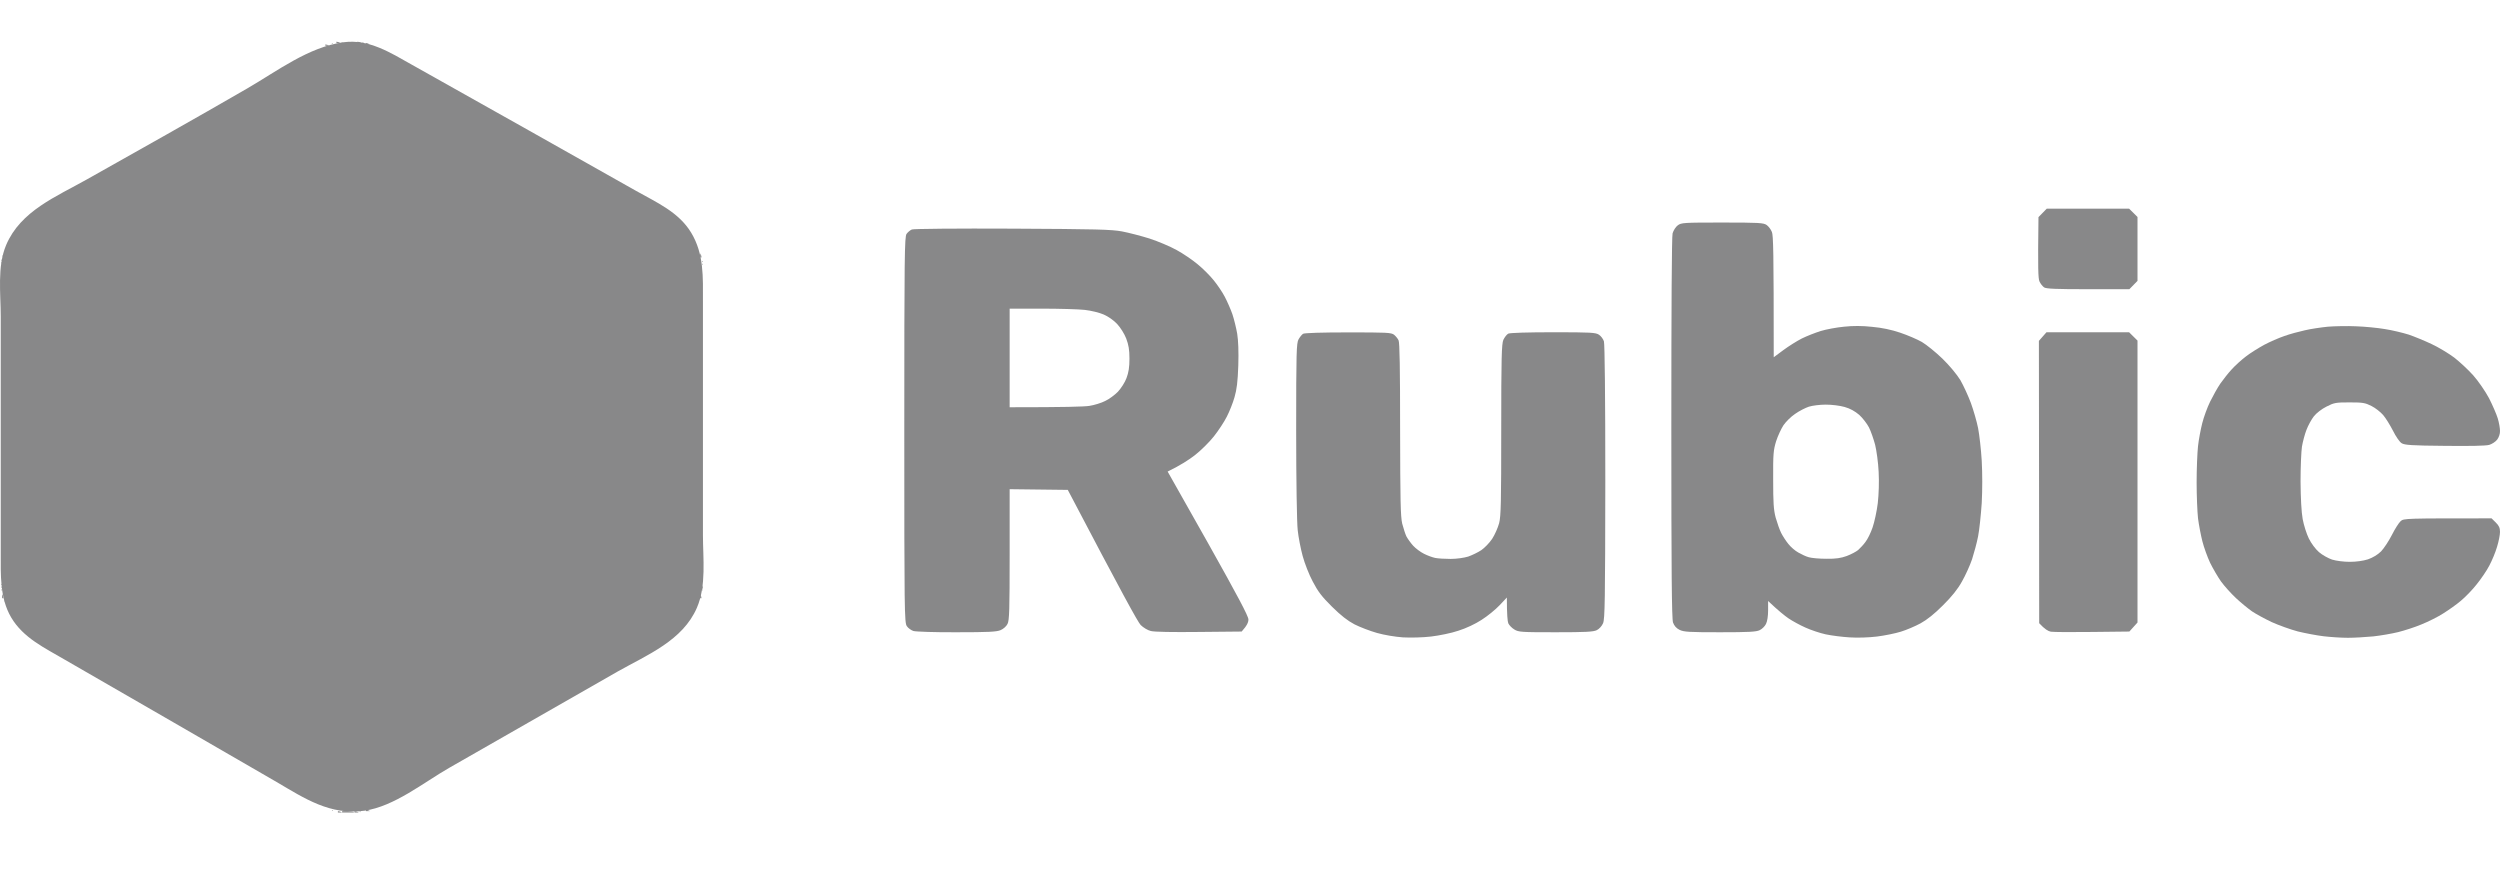 <svg width="120" height="42" viewBox="0 0 120 42" fill="none" xmlns="http://www.w3.org/2000/svg">
<path d="M110.629 15.855C110.905 15.788 111.404 15.715 111.741 15.681C112.078 15.655 112.685 15.642 113.09 15.662C113.494 15.675 114.121 15.735 114.472 15.795C114.822 15.848 115.341 15.975 115.618 16.061C115.894 16.155 116.393 16.361 116.73 16.521C117.067 16.681 117.553 16.975 117.809 17.168C118.065 17.368 118.476 17.748 118.719 18.021C118.962 18.295 119.299 18.788 119.474 19.115C119.643 19.448 119.831 19.881 119.892 20.081C119.953 20.281 120 20.555 120 20.681C120.007 20.815 119.946 20.995 119.865 21.101C119.791 21.201 119.616 21.315 119.481 21.355C119.319 21.401 118.544 21.415 117.337 21.401C115.759 21.388 115.415 21.361 115.281 21.275C115.186 21.221 114.997 20.948 114.863 20.675C114.721 20.401 114.512 20.061 114.391 19.921C114.269 19.781 114.02 19.581 113.831 19.488C113.528 19.335 113.42 19.315 112.779 19.315C112.125 19.315 112.038 19.328 111.674 19.515C111.445 19.628 111.188 19.828 111.067 19.981C110.952 20.128 110.791 20.421 110.71 20.635C110.629 20.841 110.534 21.201 110.494 21.435C110.46 21.661 110.426 22.421 110.426 23.114C110.433 23.914 110.467 24.574 110.528 24.914C110.582 25.208 110.716 25.628 110.824 25.848C110.939 26.081 111.141 26.354 111.31 26.501C111.471 26.641 111.761 26.801 111.943 26.861C112.139 26.921 112.496 26.968 112.786 26.968C113.103 26.968 113.433 26.921 113.663 26.848C113.892 26.768 114.128 26.628 114.29 26.468C114.424 26.328 114.66 25.974 114.809 25.681C114.957 25.388 115.146 25.088 115.233 25.014C115.375 24.881 115.469 24.881 119.595 24.881L119.798 25.081C119.953 25.234 120 25.341 120 25.534C120 25.668 119.939 25.988 119.858 26.248C119.784 26.508 119.616 26.908 119.488 27.148C119.366 27.388 119.09 27.788 118.881 28.048C118.679 28.308 118.335 28.661 118.126 28.834C117.917 29.014 117.526 29.288 117.27 29.448C117.013 29.614 116.541 29.848 116.225 29.974C115.908 30.108 115.409 30.267 115.112 30.341C114.815 30.414 114.276 30.508 113.919 30.547C113.555 30.581 113.009 30.614 112.705 30.614C112.395 30.614 111.876 30.581 111.539 30.541C111.202 30.501 110.642 30.394 110.292 30.308C109.941 30.214 109.382 30.014 109.044 29.861C108.707 29.701 108.289 29.474 108.101 29.348C107.919 29.221 107.568 28.934 107.332 28.714C107.096 28.494 106.772 28.134 106.611 27.914C106.456 27.694 106.22 27.288 106.085 27.014C105.957 26.741 105.788 26.274 105.714 25.981C105.64 25.688 105.545 25.194 105.505 24.881C105.471 24.568 105.438 23.788 105.438 23.148C105.438 22.508 105.471 21.728 105.505 21.415C105.539 21.101 105.633 20.608 105.707 20.315C105.781 20.021 105.95 19.555 106.085 19.281C106.22 19.008 106.435 18.621 106.57 18.421C106.712 18.221 106.954 17.908 107.123 17.728C107.292 17.541 107.595 17.268 107.797 17.115C107.999 16.955 108.397 16.708 108.674 16.555C108.95 16.408 109.395 16.215 109.651 16.128C109.907 16.035 110.352 15.915 110.629 15.855Z" fill="#888889"/>
<path fill-rule="evenodd" clip-rule="evenodd" d="M98.245 10.015H102.196L102.6 10.415V13.482L102.209 13.882H100.227C98.676 13.882 98.225 13.862 98.117 13.795C98.043 13.742 97.941 13.615 97.894 13.508C97.834 13.368 97.813 12.942 97.847 10.422L98.245 10.015ZM82.671 10.682C84.437 10.682 84.653 10.695 84.802 10.802C84.889 10.862 85.004 11.015 85.051 11.135C85.118 11.302 85.139 12.015 85.139 17.148L85.597 16.808C85.847 16.622 86.251 16.368 86.487 16.248C86.73 16.128 87.141 15.968 87.397 15.888C87.66 15.808 88.159 15.715 88.51 15.682C88.941 15.635 89.386 15.635 89.858 15.688C90.323 15.728 90.795 15.828 91.206 15.968C91.564 16.088 92.029 16.288 92.251 16.415C92.474 16.548 92.919 16.908 93.236 17.215C93.573 17.542 93.937 17.982 94.099 18.248C94.247 18.508 94.476 19.002 94.604 19.348C94.732 19.701 94.887 20.241 94.948 20.548C95.009 20.861 95.09 21.568 95.123 22.115C95.157 22.735 95.157 23.508 95.123 24.148C95.083 24.721 95.009 25.441 94.948 25.748C94.887 26.061 94.752 26.555 94.658 26.848C94.557 27.141 94.341 27.621 94.173 27.914C93.971 28.281 93.681 28.641 93.263 29.054C92.858 29.461 92.501 29.748 92.184 29.921C91.928 30.061 91.503 30.241 91.24 30.321C90.984 30.401 90.465 30.508 90.094 30.554C89.71 30.601 89.15 30.621 88.779 30.594C88.429 30.574 87.916 30.508 87.633 30.448C87.357 30.388 86.918 30.241 86.656 30.121C86.399 30.008 86.035 29.808 85.847 29.681C85.665 29.554 85.368 29.321 84.869 28.848V29.301C84.869 29.574 84.829 29.828 84.768 29.948C84.714 30.061 84.579 30.194 84.464 30.248C84.303 30.328 83.939 30.348 82.563 30.348C81.073 30.348 80.831 30.334 80.621 30.234C80.46 30.154 80.365 30.041 80.305 29.881C80.244 29.708 80.224 27.415 80.224 20.548C80.224 14.722 80.244 11.362 80.284 11.202C80.325 11.062 80.433 10.889 80.534 10.815C80.702 10.689 80.817 10.682 82.671 10.682ZM86.163 19.868C85.961 20.002 85.712 20.255 85.604 20.415C85.496 20.581 85.334 20.928 85.253 21.181C85.125 21.601 85.105 21.788 85.112 23.015C85.112 24.128 85.132 24.468 85.233 24.848C85.307 25.108 85.422 25.435 85.496 25.581C85.57 25.728 85.725 25.968 85.84 26.108C85.954 26.255 86.17 26.441 86.318 26.521C86.467 26.608 86.696 26.715 86.824 26.748C86.959 26.788 87.336 26.821 87.667 26.821C88.125 26.828 88.368 26.788 88.644 26.688C88.853 26.608 89.096 26.481 89.191 26.401C89.285 26.314 89.447 26.148 89.541 26.015C89.642 25.888 89.797 25.575 89.885 25.315C89.972 25.061 90.087 24.535 90.134 24.148C90.181 23.721 90.202 23.135 90.175 22.648C90.155 22.208 90.074 21.628 90.006 21.348C89.932 21.075 89.804 20.701 89.71 20.515C89.615 20.335 89.406 20.061 89.244 19.915C89.042 19.741 88.806 19.608 88.543 19.535C88.307 19.468 87.93 19.422 87.633 19.422C87.357 19.422 86.993 19.468 86.824 19.521C86.662 19.575 86.359 19.728 86.163 19.868ZM48.597 10.975C52.616 10.995 53.364 11.015 53.856 11.108C54.173 11.168 54.766 11.322 55.171 11.448C55.582 11.582 56.169 11.829 56.479 12.002C56.796 12.175 57.247 12.482 57.49 12.688C57.739 12.889 58.083 13.235 58.259 13.455C58.434 13.668 58.677 14.028 58.791 14.248C58.906 14.468 59.074 14.848 59.155 15.082C59.236 15.322 59.337 15.742 59.385 16.015C59.438 16.342 59.459 16.882 59.438 17.548C59.411 18.328 59.364 18.701 59.256 19.068C59.182 19.335 59.014 19.755 58.886 20.002C58.764 20.248 58.481 20.675 58.265 20.948C58.05 21.221 57.638 21.628 57.355 21.848C57.072 22.068 56.661 22.335 56.047 22.635L57.989 26.075C59.391 28.574 59.924 29.574 59.924 29.734C59.924 29.868 59.863 30.021 59.6 30.314L57.557 30.334C56.29 30.348 55.407 30.334 55.238 30.288C55.09 30.254 54.874 30.121 54.753 30.001C54.625 29.874 53.876 28.514 51.254 23.515L48.463 23.481V26.614C48.463 29.268 48.449 29.781 48.361 29.948C48.308 30.061 48.159 30.194 48.024 30.248C47.836 30.328 47.431 30.348 45.921 30.348C44.889 30.354 43.959 30.321 43.844 30.288C43.737 30.254 43.588 30.148 43.528 30.054C43.413 29.894 43.406 29.334 43.406 20.635C43.406 12.242 43.42 11.368 43.514 11.229C43.575 11.142 43.689 11.049 43.77 11.015C43.851 10.982 45.921 10.962 48.597 10.975ZM48.463 19.548C51.105 19.548 52.056 19.521 52.292 19.482C52.521 19.448 52.865 19.341 53.047 19.248C53.236 19.162 53.512 18.955 53.661 18.802C53.809 18.642 53.998 18.355 54.072 18.148C54.173 17.882 54.214 17.628 54.214 17.215C54.214 16.788 54.173 16.555 54.058 16.248C53.971 16.022 53.782 15.722 53.62 15.548C53.458 15.375 53.182 15.182 52.973 15.095C52.778 15.008 52.366 14.908 52.07 14.875C51.773 14.842 50.843 14.815 50 14.815H48.463V19.548ZM64.711 15.955C66.558 15.955 66.78 15.962 66.915 16.068C66.989 16.128 67.091 16.248 67.131 16.335C67.185 16.442 67.205 17.702 67.205 20.601C67.212 24.008 67.225 24.788 67.306 25.135C67.367 25.361 67.455 25.641 67.508 25.748C67.569 25.861 67.711 26.061 67.832 26.195C67.954 26.328 68.189 26.501 68.351 26.581C68.52 26.668 68.763 26.755 68.891 26.781C69.025 26.808 69.356 26.828 69.632 26.828C69.922 26.828 70.286 26.774 70.475 26.715C70.664 26.648 70.94 26.515 71.102 26.408C71.257 26.301 71.493 26.061 71.621 25.868C71.749 25.674 71.897 25.335 71.958 25.115C72.046 24.775 72.059 24.101 72.059 20.635C72.059 17.148 72.079 16.515 72.16 16.315C72.221 16.188 72.322 16.055 72.396 16.015C72.477 15.975 73.34 15.948 74.554 15.948C76.374 15.948 76.597 15.962 76.752 16.068C76.846 16.128 76.954 16.275 76.988 16.382C77.028 16.508 77.055 19.068 77.055 23.135C77.048 28.808 77.035 29.714 76.947 29.914C76.893 30.048 76.758 30.194 76.644 30.248C76.482 30.328 76.111 30.348 74.675 30.348C73.023 30.348 72.889 30.341 72.686 30.214C72.565 30.141 72.437 30.008 72.396 29.914C72.363 29.828 72.329 29.508 72.329 28.681L71.978 29.054C71.783 29.261 71.399 29.574 71.115 29.754C70.819 29.948 70.367 30.161 70.003 30.274C69.673 30.388 69.079 30.508 68.688 30.554C68.291 30.601 67.704 30.614 67.34 30.594C66.969 30.568 66.443 30.481 66.093 30.381C65.762 30.288 65.277 30.101 65.014 29.968C64.684 29.794 64.367 29.548 63.935 29.121C63.45 28.641 63.261 28.394 63.012 27.914C62.836 27.588 62.621 27.035 62.526 26.681C62.432 26.334 62.324 25.781 62.29 25.448C62.25 25.108 62.216 23.068 62.216 20.668C62.216 16.908 62.23 16.462 62.331 16.288C62.391 16.182 62.486 16.062 62.547 16.022C62.614 15.982 63.43 15.955 64.711 15.955ZM98.231 15.948H102.196L102.6 16.348V29.881L102.209 30.314L100.436 30.334C99.458 30.348 98.562 30.341 98.44 30.321C98.319 30.301 98.144 30.201 97.881 29.914L97.867 16.362L98.231 15.948Z" fill="#888889"/>
<path d="M16.148 2V2.066H16.348C16.265 2.021 16.245 2.017 16.148 2Z" fill="#888889"/>
<path d="M16.398 2.022C16.368 2.051 16.439 2.048 16.443 2.044C16.473 2.014 16.402 2.018 16.398 2.022Z" fill="#888889"/>
<path d="M16.488 2.028C14.817 2.252 13.302 3.414 11.873 4.242C9.323 5.718 6.75 7.16 4.182 8.605C2.706 9.437 0.99 10.12 0.295 11.761C-0.143 12.795 0.036 14.097 0.036 15.191V21.852V26.535C0.036 27.578 -0.016 28.698 0.535 29.635C1.119 30.626 2.153 31.102 3.112 31.666L8.329 34.675L13.277 37.536C14.624 38.328 15.852 39.145 17.491 38.914C18.926 38.712 20.338 37.556 21.57 36.852L29.662 32.225C31.083 31.426 32.771 30.745 33.451 29.173C33.912 28.109 33.741 26.805 33.741 25.677V19.016V14.465C33.741 13.309 33.799 12.198 33.176 11.168C32.576 10.175 31.51 9.714 30.531 9.161L25.382 6.259L19.764 3.103C18.752 2.535 17.712 1.864 16.488 2.028Z" fill="#888889"/>
<path d="M17.156 2V2.066H17.356C17.273 2.021 17.253 2.017 17.156 2Z" fill="#888889"/>
<path d="M17.398 2.022C17.368 2.051 17.439 2.048 17.443 2.044C17.473 2.014 17.402 2.018 17.398 2.022Z" fill="#888889"/>
<path d="M15.929 2.088C15.9 2.117 15.97 2.114 15.974 2.11C16.004 2.081 15.933 2.084 15.929 2.088ZM17.557 2.066V2.132H17.757C17.674 2.087 17.654 2.083 17.557 2.066ZM15.617 2.132V2.198H15.818C15.734 2.153 15.714 2.149 15.617 2.132Z" fill="#888889"/>
<path d="M8.995 6.419C8.734 6.861 7.91 7.561 7.39 7.672C7.275 7.882 7.034 7.967 6.989 8.2C6.649 8.287 6.341 8.53 6.053 8.727L6.119 8.859C5.968 8.929 5.924 8.96 5.919 9.123C5.455 9.248 5.161 9.692 4.715 9.848C4.672 10.009 4.599 10.147 4.581 10.31C4.04 10.527 3.905 10.998 3.578 11.431C3.931 11.68 4.322 11.91 4.715 12.091C4.796 11.956 4.865 11.866 4.983 11.761C5.26 10.688 6.728 10.188 7.189 9.255C7.587 9.197 8.258 8.604 8.46 8.266L8.594 8.332C9.248 7.647 10.413 7.229 11.28 6.873C13.927 5.787 16.617 5.497 19.439 5.962C20.494 6.136 21.68 6.86 22.705 6.881C22.939 7.188 24.062 7.729 24.443 7.738C24.707 8.146 25.283 8.404 25.675 8.689C26.259 9.112 26.633 9.62 27.319 9.914L27.252 10.046C27.886 10.506 28.67 11.376 28.991 12.091C29.37 11.934 29.719 11.72 30.061 11.497V11.365L29.793 11.299C29.791 11.162 29.755 11.04 29.727 10.904C29.55 10.881 29.549 10.81 29.526 10.64C29.248 10.557 29.045 10.33 28.991 10.046C28.756 10.008 27.976 9.105 27.988 9.057H27.787L27.854 8.925C27.631 8.807 27.523 8.704 27.453 8.463C27.033 8.307 26.625 7.99 26.316 7.672L26.182 7.738L25.982 7.408C25.761 7.452 25.637 7.179 25.447 7.012C25.072 6.685 23.525 6.083 23.574 5.891C23.317 5.866 23.094 5.776 22.838 5.825C22.639 5.582 22.275 5.652 22.036 5.43C21.897 5.432 21.884 5.433 21.768 5.364C21.061 5.398 20.204 5.056 19.494 4.924C19.224 4.874 18.915 4.93 18.692 4.77C17.959 4.85 17.165 4.627 16.418 4.655C15.173 4.702 13.87 4.919 12.661 5.218C11.875 5.413 11.094 5.721 10.333 5.994C9.889 6.154 9.485 6.424 8.995 6.419Z" fill="#888889"/>
<path d="M8.594 8.332L8.46 8.266C8.175 8.582 7.607 9.143 7.189 9.255C6.621 10.017 5.135 10.761 4.982 11.761C4.83 11.854 4.783 11.927 4.715 12.091C4.91 12.218 5.102 12.33 5.317 12.421C8.511 8.698 13.197 6.062 18.292 6.627C18.743 6.677 19.125 6.895 19.561 6.987C20.945 7.277 22.188 7.683 23.507 8.217C25.003 8.822 26.136 10.273 27.273 11.309C27.556 11.567 28.111 12.502 28.523 12.384C29.591 12.076 27.752 10.287 27.252 10.046L27.319 9.915C26.37 9.323 25.226 8.541 24.443 7.738C24.006 7.695 23.04 7.173 22.704 6.881C21.905 6.805 21.101 6.264 20.297 6.107C17.203 5.501 14.211 5.61 11.28 6.842C10.511 7.165 9.05 7.61 8.594 8.332Z" fill="#888889"/>
<path d="M5.32 12.487L5.989 12.816C6.637 11.941 7.368 10.927 8.207 10.223C9.193 9.397 10.289 8.887 11.467 8.399C15.359 6.785 19.477 6.686 23.254 8.692C24.603 9.408 25.681 10.107 26.746 11.216C27.187 11.676 27.686 12.123 27.857 12.75C28.029 12.677 28.173 12.594 28.326 12.487C23.991 6.001 14.111 4.7 8.159 9.708C7.343 10.395 6.567 11 5.875 11.827C5.677 12.063 5.428 12.19 5.32 12.487Z" fill="#888889"/>
<path d="M5.988 12.685C6.029 12.794 6.058 12.848 6.122 12.948H6.189C6.468 12.626 6.652 12.211 6.943 11.907C7.749 11.064 8.791 10.396 9.794 9.823C12.244 8.425 14.92 7.397 17.825 7.683C19.59 7.858 21.115 8.392 22.707 9.113C22.919 9.209 23.162 9.161 23.37 9.266C24.06 9.614 24.737 10.274 25.31 10.77C26.069 11.428 27.084 12.002 27.522 12.948C28.362 12.48 26.766 11.137 26.378 10.761C24.716 9.148 22.421 8.014 20.166 7.468C16.147 6.494 11.424 7.636 8.206 10.174C7.338 10.86 6.816 11.968 5.988 12.685Z" fill="#888889"/>
<path d="M6.188 12.948C6.383 13.075 6.575 13.187 6.789 13.278C7.405 12.097 8.388 11.323 9.436 10.536C12.285 8.395 15.965 7.756 19.429 8.433C20.058 8.556 20.768 8.604 21.368 8.841C21.902 9.051 22.397 9.408 22.907 9.673C24.29 10.388 25.698 11.298 26.624 12.559C26.795 12.791 27.053 12.882 27.186 13.146C27.81 12.798 27.07 12.223 26.748 11.918C25.964 11.175 25.144 10.548 24.273 9.931C23.983 9.725 23.7 9.368 23.369 9.238C20.471 8.092 17.392 7.189 14.213 7.9C12.592 8.262 11.159 9.028 9.729 9.823C8.328 10.602 7.043 11.581 6.188 12.948Z" fill="#888889"/>
<path d="M6.789 13.344C7.302 13.512 7.422 13.135 7.749 12.817C8.361 12.223 8.978 11.645 9.624 11.091C9.861 10.886 10.299 10.664 10.4 10.376C11.362 10.24 12.202 9.354 13.142 9.117C15.307 8.57 17.783 8.347 19.964 8.957C21.234 9.312 22.409 10.004 23.508 10.704C24.505 11.339 25.296 12.104 26.128 12.942C26.358 13.175 26.785 13.562 27.075 13.177C27.212 12.995 26.395 12.126 26.21 11.946C25.109 10.875 23.71 9.913 22.302 9.279C18.282 7.468 12.985 7.74 9.436 10.498C8.492 11.232 7.076 12.098 6.789 13.344Z" fill="#888889"/>
<path d="M10.405 10.376C10.209 10.711 9.666 11.013 9.35 11.264C8.613 11.85 7.58 12.674 7.195 13.542C7.37 13.647 7.538 13.737 7.73 13.806C8.188 12.779 9.231 11.938 10.11 11.262C13.542 8.623 18.566 8.641 22.309 10.538C23.561 11.172 25.46 12.451 25.987 13.806C26.224 13.72 26.434 13.592 26.656 13.476C26.306 12.767 25.403 12.156 24.814 11.632C21.498 8.681 17.374 8.186 13.147 9.101C12.18 9.311 11.364 10.138 10.405 10.376Z" fill="#888889"/>
<path d="M7.727 13.872C8.279 14.03 8.761 13.169 9.131 12.819C10.228 11.78 11.563 10.914 12.954 10.305C13.244 10.178 13.581 10.225 13.879 10.133C18.084 8.84 23.084 10.317 25.649 14.004L25.984 13.872C25.903 13.372 25.554 13.095 25.229 12.734C24.402 11.818 23.395 11.081 22.305 10.503C18.69 8.584 13.409 8.625 10.106 11.224C9.276 11.877 7.968 12.786 7.727 13.872Z" fill="#888889"/>
<path d="M8.062 14.07L8.397 14.201C9.343 12.738 10.875 11.967 12.398 11.266C13.893 10.577 15.173 9.909 16.89 9.983C17.622 10.015 18.454 10.037 19.164 10.217C19.837 10.386 20.544 10.741 21.237 10.772V11.036C21.733 11.062 22.099 11.376 22.508 11.625C23.269 12.088 24.18 12.524 24.817 13.158C25.125 13.464 25.273 13.82 25.651 14.07C25.275 12.916 23.75 12.015 22.787 11.371C19.088 8.901 14.383 9.141 10.719 11.52C9.782 12.128 8.494 13.013 8.062 14.07Z" fill="#888889"/>
<path d="M8.928 14.531C9.069 14.184 9.376 13.973 9.634 13.709C10.233 13.094 10.99 12.222 11.871 12.025C12.246 11.413 13.307 11.259 13.943 11.054C15.889 10.427 17.614 10.411 19.562 10.981C20.176 11.161 20.998 11.165 21.434 11.695C21.878 11.684 22.181 12.128 22.523 12.36C23.401 12.954 24.403 13.46 24.979 14.399C25.188 14.303 25.384 14.189 25.581 14.07C24.769 13.006 23.793 12.343 22.638 11.665C22.176 11.395 21.792 11.049 21.233 11.036V10.772C20.392 10.699 19.608 10.235 18.759 10.131C17.478 9.976 16.083 9.843 14.816 10.153C13.799 10.403 12.687 11.002 11.743 11.46C10.774 11.93 9.87 12.543 9.119 13.306C8.665 13.769 8.178 14.134 8.928 14.531Z" fill="#888889"/>
<path d="M11.877 12.025C10.935 12.146 10.175 13.15 9.536 13.758C9.428 13.86 8.722 14.431 9.089 14.564C9.338 14.654 9.679 13.982 9.865 13.845C10.742 13.199 11.609 12.472 12.612 12.027C14.961 10.985 17.701 10.566 20.163 11.588C20.901 11.894 21.476 12.329 22.134 12.765C22.907 13.277 23.998 13.843 24.383 14.729C24.597 14.638 24.789 14.526 24.984 14.399C24.577 13.406 23.346 12.9 22.529 12.319C22.186 12.074 21.894 11.659 21.44 11.695C21.187 11.164 20.213 11.129 19.701 11.003C19.146 10.867 18.592 10.597 18.029 10.525C16.675 10.352 15.214 10.616 13.95 11.034C13.409 11.213 12.061 11.402 11.877 12.025Z" fill="#888889"/>
<path d="M9.203 14.663C9.353 14.759 9.534 14.908 9.726 14.847C10.252 14.68 10.782 13.982 11.181 13.625C11.615 13.236 12.241 12.929 12.75 12.646C15.647 11.032 19.389 11.273 22.007 13.284C22.565 13.713 23.763 14.303 23.849 15.059C24.635 14.649 24.151 14.243 23.628 13.77C22.883 13.097 21.761 12.265 20.837 11.851C17.604 10.4 13.898 10.872 11.111 12.973C10.357 13.541 9.702 13.815 9.203 14.663Z" fill="#888889"/>
<path d="M9.734 14.993C10.361 15.35 10.46 14.913 10.948 14.584C11.82 13.994 12.66 13.432 13.632 12.999C16.075 11.913 19.415 12.315 21.574 13.781C22.178 14.191 22.901 14.734 23.243 15.389C23.476 15.281 23.882 15.122 23.812 14.801C23.761 14.566 23.417 14.377 23.26 14.202C22.64 13.51 21.586 12.855 20.757 12.429C17.998 11.008 14.858 11.478 12.27 12.932C11.558 13.332 11.047 13.758 10.429 14.282C10.148 14.52 9.878 14.636 9.734 14.993Z" fill="#888889"/>
<path d="M33.609 12.157V12.354H33.676C33.659 12.258 33.655 12.239 33.609 12.157Z" fill="#888889"/>
<path d="M0.124 12.267C0.12 12.271 0.116 12.342 0.146 12.312C0.15 12.308 0.153 12.237 0.124 12.267Z" fill="#888889"/>
<path d="M10.266 15.323C10.55 15.416 11.505 16.245 11.804 16.048C12.201 15.787 12.626 14.899 13.008 14.993L13.074 14.795C13.326 14.801 13.711 14.66 13.743 14.399C14.347 14.479 14.959 14.138 15.53 13.998C16.003 13.882 16.479 13.933 16.959 13.931C17.278 13.929 17.599 13.846 17.89 14.004C18.902 13.92 20.135 14.514 20.921 15.086C21.203 15.292 21.603 15.493 21.701 15.85C21.844 15.927 21.887 15.974 21.969 16.114C22.25 15.984 23.122 15.657 23.171 15.322C23.203 15.104 22.891 14.827 22.751 14.692C22.274 14.231 21.64 13.631 21.03 13.353C18.246 12.081 15.008 12.062 12.339 13.628C11.643 14.036 10.587 14.539 10.266 15.323Z" fill="#888889"/>
<path d="M0.057 12.465C0.053 12.469 0.05 12.54 0.08 12.51C0.083 12.506 0.087 12.435 0.057 12.465Z" fill="#888889"/>
<path d="M33.698 12.531C33.694 12.534 33.69 12.605 33.72 12.575C33.724 12.572 33.728 12.501 33.698 12.531Z" fill="#888889"/>
<path d="M0.057 12.597C0.053 12.6 0.05 12.671 0.08 12.641C0.083 12.638 0.087 12.567 0.057 12.597Z" fill="#888889"/>
<path d="M33.698 12.663C33.694 12.666 33.69 12.737 33.72 12.707C33.724 12.704 33.728 12.633 33.698 12.663Z" fill="#888889"/>
<path d="M0.057 12.729C0.053 12.733 0.05 12.803 0.08 12.774C0.083 12.77 0.087 12.699 0.057 12.729Z" fill="#888889"/>
<path d="M13.745 14.399C13.716 14.617 13.295 14.798 13.076 14.795C13.01 14.892 13.009 14.874 13.009 14.993C12.534 15.021 11.956 15.766 11.672 16.114C13.474 17.175 15.534 18.899 17.758 18.364C18.927 18.083 20.004 17.258 21.035 16.669C21.235 16.554 22.357 16.031 21.703 15.85C21.649 15.485 21.264 15.284 20.98 15.086C20.248 14.577 18.832 13.765 17.891 14.003C17.662 13.762 17.196 13.924 16.89 13.916C15.777 13.888 14.828 14.384 13.745 14.399Z" fill="#888889"/>
<path d="M2.178 14.07C2.178 14.188 2.179 14.17 2.245 14.267C2.053 14.4 2.005 14.627 1.844 14.795C1.843 15.133 1.651 15.343 1.548 15.652C1.237 16.577 0.698 17.938 0.974 18.95C0.851 19.023 0.871 19.005 0.908 19.148C0.773 19.222 0.773 19.271 0.908 19.346C0.715 20.018 0.682 21.45 1.041 22.05C0.856 22.149 0.943 22.292 1.041 22.446C0.864 22.648 1.056 23.06 1.097 23.303C1.18 23.803 1.102 24.315 1.281 24.807C1.411 25.164 1.701 25.489 1.509 25.875C1.734 26.007 2.344 26.775 2.178 26.997C2.509 27.282 2.94 28.072 2.981 28.513C3.389 28.939 4.318 29.975 4.385 30.558C4.879 30.85 5.449 31.625 5.79 32.009C5.953 32.193 6.243 32.266 6.191 32.471C6.311 32.471 6.293 32.47 6.391 32.405C6.935 33.454 8.513 33.761 9.334 34.515C9.454 34.515 9.436 34.514 9.535 34.449C9.535 34.568 9.536 34.55 9.601 34.647C9.815 34.675 9.928 34.753 10.07 34.911C10.468 34.996 10.809 35.331 11.213 35.464C12.406 35.858 14.03 36.204 15.286 36.23L15.353 33.592H15.286V35.175C14.607 35.173 13.211 35.015 12.678 34.581C12.045 34.591 11.371 34.177 10.805 33.931C8.963 33.128 7.489 31.998 6.071 30.606C5.618 30.161 5.272 29.503 4.72 29.173C4.678 28.709 3.971 27.605 3.583 27.326C3.55 26.933 3.259 26.571 3.109 26.205C2.719 25.253 2.319 24.241 2.129 23.231C1.95 22.285 1.846 21.245 1.883 20.281C1.904 19.721 2.125 18.951 1.978 18.422C2.163 18.323 2.24 17.564 2.178 17.367C2.534 17.065 2.557 16.16 2.674 15.721C2.739 15.477 2.902 15.316 2.914 15.059C3.077 14.924 3.088 14.735 3.115 14.531C2.805 14.371 2.512 14.174 2.178 14.07Z" fill="#888889"/>
<path d="M30.262 14.729C31.476 17.472 31.812 20.064 31.383 23.039C31.279 23.758 31.303 25.044 30.797 25.611C30.704 26.514 29.788 27.262 29.727 28.118C29.599 28.188 29.504 28.286 29.392 28.381C29.343 28.686 29.069 28.864 29.058 29.173C28.804 29.255 28.665 29.476 28.456 29.634C28.465 29.89 28.173 29.972 28.01 30.129L26.918 31.338C25.341 32.868 23.245 33.942 21.166 34.625C20.482 34.85 19.787 34.973 19.093 35.142C18.863 35.198 18.436 35.274 18.358 35.043H18.291C18.291 35.339 18.154 36.079 18.36 36.31C18.534 36.506 18.91 36.262 19.093 36.195C19.605 36.006 20.491 35.818 21.033 35.834C21.255 35.657 21.508 35.695 21.768 35.6L23.642 34.862C24.332 34.618 24.987 34.508 25.38 33.79C25.665 33.784 25.846 33.594 26.115 33.526C26.142 33.321 26.383 33.217 26.583 33.196C26.829 32.909 27.182 32.47 27.587 32.471C27.608 32.337 27.609 32.274 27.587 32.141C28.071 32.01 28.27 31.461 28.723 31.349C28.952 30.871 29.702 30.725 29.727 30.162L29.927 30.096C29.983 29.897 30.119 29.784 30.128 29.569C30.383 29.428 30.449 29.162 30.663 28.975C30.666 28.789 30.7 28.63 30.663 28.447L31.064 28.25C31.029 27.86 31.143 27.592 31.532 27.458C31.547 27.318 31.542 27.333 31.666 27.26L31.532 27.062C32.096 26.905 32.231 25.545 32.134 25.084H32.268C32.367 24.523 32.865 24.134 32.535 23.567C32.697 23.415 32.69 23.186 32.669 22.973C33.118 22.844 33.028 21.421 33.137 20.995H33.003C33.108 20.644 33.087 20.24 33.137 19.873C33.013 19.743 33.051 19.585 33.07 19.412C32.611 18.928 33.265 17.535 32.535 17.169C32.601 17.072 32.602 17.09 32.602 16.971C32.437 16.796 32.45 16.61 32.468 16.378L32.402 16.312L32.268 16.378C32.383 16.037 32.16 15.748 32.201 15.586C31.953 15.428 31.924 15.073 31.933 14.795C31.688 14.65 31.792 14.503 31.599 14.465C31.665 14.368 31.666 14.386 31.666 14.267C31.181 14.032 30.7 14.543 30.262 14.729Z" fill="#888889"/>
<path d="M3.111 14.597C3.063 14.775 3.026 14.915 2.911 15.059C2.881 15.286 2.73 15.441 2.671 15.658C2.529 16.173 2.507 16.941 2.175 17.367C2.199 17.57 2.141 18.314 1.974 18.422C2.082 18.974 1.88 19.67 1.859 20.24C1.821 21.243 1.936 22.309 2.126 23.292C2.322 24.312 2.712 25.308 3.106 26.271C3.249 26.619 3.512 26.957 3.579 27.326C3.955 27.732 4.612 28.637 4.716 29.173C5.543 29.907 6.199 30.831 7.01 31.588C8.016 32.527 9.226 33.227 10.468 33.809C11.102 34.105 11.957 34.628 12.675 34.581C13.057 35.05 14.694 35.174 15.283 35.175C15.283 34.932 15.39 34.365 15.175 34.197C14.987 34.049 14.578 34.081 14.346 34.035C13.62 33.887 12.848 33.746 12.139 33.559C11.336 33.346 10.711 32.795 10.002 32.402C6.109 30.243 3.275 26.398 2.827 21.956C2.676 20.463 2.671 18.821 3.123 17.367C3.274 16.88 3.576 16.33 3.79 15.853C3.871 15.672 4.086 15.468 4.075 15.262C4.056 14.932 3.375 14.692 3.111 14.597Z" fill="#888889"/>
<path d="M30.059 14.861C30.17 15.419 30.522 15.852 30.712 16.38C31.177 17.681 31.611 19.62 31.196 20.995C31.365 21.295 31.245 21.658 31.207 21.984C31.107 22.85 30.875 23.741 30.576 24.557C30.227 25.514 29.924 26.687 29.316 27.51C28.992 27.948 28.552 28.285 28.189 28.678C27.47 29.456 26.857 30.369 26.03 31.038C25.204 31.706 24.216 32.176 23.343 32.781C22.245 33.543 20.947 33.713 19.694 33.98C19.318 34.06 18.621 34.455 18.356 34.053H18.289C18.289 34.455 18.282 34.845 18.356 35.241C21.306 34.856 23.764 33.681 26.178 32.037C26.886 31.555 27.452 30.89 27.989 30.239C28.165 30.026 28.421 29.925 28.454 29.634C28.691 29.516 28.825 29.297 29.056 29.173C29.092 28.87 29.368 28.697 29.391 28.381L29.725 28.118C29.865 27.246 30.771 26.548 30.795 25.611C31.069 25.408 31.025 25.06 31.087 24.754C31.206 24.164 31.315 23.635 31.394 23.039C31.771 20.22 31.681 17.372 30.327 14.795L30.059 14.861Z" fill="#888889"/>
<path d="M29.261 15.323V15.389C29.839 15.706 29.969 16.892 30.114 17.499C30.511 19.155 30.572 20.847 30.266 22.512C30.158 23.103 30.023 24.086 29.662 24.556C29.623 24.967 29.304 25.406 29.121 25.771C28.762 26.486 28.453 27.129 27.99 27.794C26.233 30.315 23.776 32.145 20.834 33.162C19.985 33.455 19.287 33.771 18.36 33.79V33.46H18.293C18.293 33.731 18.31 33.985 18.36 34.252C18.915 34.252 19.361 34.02 19.898 33.949C22.081 33.66 24.413 32.493 26.097 31.053C26.904 30.362 27.496 29.432 28.224 28.666C28.983 27.866 29.665 27.186 30.028 26.073C30.45 24.778 31.108 23.548 31.2 22.182C31.218 21.91 31.488 21.144 31.2 20.995C31.381 20.525 31.283 19.971 31.269 19.478C31.24 18.417 31.084 17.323 30.715 16.318C30.538 15.837 30.235 15.411 30.063 14.927C29.78 15.029 29.526 15.185 29.261 15.323Z" fill="#888889"/>
<path d="M4.115 15.191C3.519 16.713 2.814 17.982 2.727 19.675C2.657 21.058 2.672 22.763 3.099 24.088C3.233 24.502 3.541 24.87 3.702 25.282C3.916 25.832 3.92 26.408 4.254 26.924C5.147 28.309 6.274 29.311 7.382 30.484C7.522 30.632 7.533 30.845 7.681 30.987C7.924 31.22 8.307 31.33 8.585 31.525C9.474 32.15 10.451 32.906 11.472 33.334C12.637 33.824 14.036 33.957 15.284 34.185L15.35 31.415H15.284V33.526C12.314 32.958 9.445 31.827 7.22 29.719C3.711 26.397 2.575 20.808 4.005 16.312C4.121 15.948 4.373 15.674 4.517 15.323L4.115 15.191Z" fill="#888889"/>
<path d="M4.447 15.389C3.13 18.73 3 22.559 4.51 25.939C6.363 30.088 10.812 32.957 15.281 33.526C14.781 32.878 13.14 32.924 12.405 32.581C10.186 31.546 7.974 30.337 6.468 28.348C6.274 28.091 6.221 27.743 6.064 27.464C5.816 27.023 5.429 26.72 5.316 26.205C4.7 25.859 4.654 24.694 4.429 24.094C3.377 21.287 3.607 18.248 4.715 15.454L4.447 15.389Z" fill="#888889"/>
<path d="M28.793 15.587C30.404 18.691 30.094 22.343 28.799 25.481C28.559 26.061 28.304 26.796 27.953 27.315C27.068 28.628 25.656 29.97 24.385 30.91C23.133 31.836 21.847 32.251 20.366 32.66C19.723 32.838 18.966 33.151 18.293 32.998L18.36 33.79C19.313 33.782 20.029 33.463 20.901 33.162C23.784 32.165 26.291 30.356 27.99 27.857C28.446 27.185 28.765 26.547 29.121 25.828C29.309 25.448 29.655 24.986 29.662 24.556C29.995 24.269 30.173 23.16 30.246 22.71C30.53 20.95 30.518 19.323 30.143 17.565C29.983 16.815 29.836 15.07 28.793 15.587Z" fill="#888889"/>
<path d="M4.651 15.52C3.658 18.239 3.285 21.383 4.405 24.094C4.627 24.631 4.685 25.991 5.32 26.205C5.383 26.708 5.723 27.001 5.993 27.403C6.189 27.695 6.24 28.059 6.435 28.347C6.649 28.665 7.028 28.918 7.298 29.192C9.38 31.301 12.252 33.013 15.284 33.394V32.932C13.312 32.779 11.698 31.958 10.105 30.878C9.123 30.211 8.063 29.486 7.285 28.597C5.842 26.947 4.931 24.682 4.485 22.577C4.16 21.049 4.195 19.077 4.567 17.565C4.699 17.03 5.07 16.562 5.193 16.049C5.274 15.709 4.915 15.596 4.651 15.52Z" fill="#888889"/>
<path d="M28.459 15.784C29.001 16.725 29.106 17.78 29.278 18.818C30.048 23.453 27.902 27.596 24.251 30.412C23.044 31.342 21.87 31.823 20.436 32.276C19.721 32.502 19.077 32.852 18.293 32.669C18.343 33.301 19.198 32.998 19.631 32.891C20.995 32.552 22.281 32.178 23.51 31.521C24.637 30.917 25.496 30.041 26.359 29.117C26.895 28.544 27.505 28.022 27.954 27.373C29.015 25.841 29.778 23.438 29.86 21.588C29.927 20.086 29.942 18.411 29.399 16.983C29.225 16.524 29.127 15.524 28.459 15.784Z" fill="#888889"/>
<path d="M5.252 15.85C5.036 16.436 4.681 16.939 4.551 17.565C4.112 19.663 4.128 22.322 4.861 24.361C5.214 25.345 5.779 26.244 6.317 27.128C6.613 27.614 6.908 28.231 7.284 28.653C8.052 29.514 9.078 30.24 10.047 30.878C11.655 31.936 13.284 32.848 15.283 32.932V32.273C13.166 32.166 10.784 30.941 9.134 29.689C8.477 29.191 7.812 27.952 6.991 27.788C6.899 26.657 5.853 25.91 5.49 24.875C4.519 22.107 4.285 18.729 5.72 16.048C5.564 15.961 5.423 15.899 5.252 15.85Z" fill="#888889"/>
<path d="M27.99 16.048C28.634 16.902 28.674 17.798 28.803 18.818C29.078 21.001 28.823 23.251 27.918 25.282C27.703 25.764 27.377 26.154 27.136 26.608C26.711 27.41 26.072 28.047 25.485 28.739C25.165 29.118 24.747 29.583 24.245 29.701C24.051 30.155 23.618 30.322 23.175 30.492C23.044 30.99 22.582 31.054 22.172 31.262C21.321 31.692 20.557 31.971 19.631 32.217C19.3 32.305 18.585 32.529 18.36 32.207H18.293C18.306 33.314 19.987 32.411 20.567 32.257C22.818 31.662 24.815 30.337 26.403 28.639C28.707 26.174 29.797 22.522 29.386 19.214C29.294 18.471 29.171 17.697 28.965 16.972C28.858 16.595 28.634 16.236 28.592 15.85C28.365 15.874 28.193 15.947 27.99 16.048Z" fill="#888889"/>
<path d="M5.652 16.114C5.317 16.638 5.168 17.36 5.018 17.96C4.451 20.235 4.704 22.751 5.489 24.933C5.855 25.952 6.844 26.687 6.989 27.788C7.802 28.055 8.408 29.161 9.071 29.689C10.127 30.53 11.426 31.122 12.674 31.576C13.52 31.884 14.356 32.251 15.282 32.272V31.547C11.062 31.547 7.391 27.96 5.845 24.284C5.516 23.501 5.383 22.234 5.324 21.39C5.253 20.399 5.267 19.257 5.512 18.29C5.684 17.61 6.053 16.987 6.187 16.312C6.007 16.222 5.849 16.151 5.652 16.114ZM27.654 16.246C28.818 18.825 28.789 22.214 27.565 24.754C27.303 25.297 26.992 26.43 26.45 26.732C26.319 27.676 25.321 28.531 24.612 29.098C24.016 29.574 23.502 30.16 22.829 30.546C22.252 30.877 21.628 30.976 21.045 31.234C20.188 31.613 19.312 32.074 18.358 32.075V31.679H18.291C18.292 31.927 18.312 32.16 18.358 32.404C19.714 32.299 20.985 31.95 22.17 31.297C22.581 31.07 23.094 31.03 23.173 30.492C23.62 30.383 24.119 30.168 24.243 29.7C25.096 29.588 25.603 28.574 26.14 28.009C28.249 25.794 28.939 22.7 28.924 19.741C28.92 18.86 28.792 17.742 28.51 16.905C28.364 16.474 28.178 16.012 27.654 16.246Z" fill="#888889"/>
<path d="M27.188 16.51C27.31 16.758 27.536 16.981 27.619 17.239C27.869 18.009 27.741 18.943 27.796 19.741C28.003 22.726 27.04 25.287 25.012 27.489C24.753 27.771 24.602 28.133 24.328 28.413C23.253 29.513 21.779 30.32 20.3 30.722C19.649 30.899 19.056 31.264 18.361 31.283V30.426H18.294L18.361 32.075C19.355 32.075 20.213 31.619 21.108 31.235C21.696 30.982 22.314 30.885 22.887 30.547C23.538 30.163 24.048 29.622 24.614 29.14C25.327 28.534 26.369 27.732 26.453 26.733C26.932 26.57 27.318 25.397 27.506 24.952C28.312 23.051 28.711 20.963 28.41 18.884C28.318 18.25 28.046 17.675 27.929 17.037C27.896 16.856 27.867 16.491 27.686 16.387C27.531 16.298 27.323 16.443 27.188 16.51ZM6.189 16.378C5.287 18.91 4.943 21.638 5.826 24.284C6 24.806 6.421 25.277 6.691 25.762C8.432 28.889 11.518 31.547 15.284 31.547V31.151C13.938 31.14 12.796 30.381 11.673 29.757C11.042 29.406 10.38 29.344 9.802 28.879C6.806 26.472 5.282 22.196 5.801 18.422C5.891 17.764 6.212 17.087 6.39 16.444L6.323 16.378H6.189Z" fill="#888889"/>
<path d="M6.389 16.51C5.856 17.508 5.833 18.587 5.784 19.675C5.632 23.107 7.06 26.655 9.736 28.879C10.307 29.353 10.975 29.408 11.605 29.757C12.757 30.395 13.907 31.148 15.283 31.151V30.954C13.966 30.927 13.047 30.236 11.934 29.654C11.657 29.51 11.354 29.492 11.083 29.314C8.387 27.536 6.548 24.22 6.328 21.061C6.222 19.532 6.79 18.243 6.991 16.774C6.792 16.671 6.605 16.572 6.389 16.51Z" fill="#888889"/>
<path d="M26.719 16.773C27.163 18.319 27.536 19.829 27.376 21.456C27.288 22.349 26.827 23.211 26.786 24.094C26.312 24.258 26.418 24.971 25.983 25.216C25.949 25.832 25.412 26.279 25.07 26.759C24.048 28.196 22.168 30.001 20.299 30.162V30.36C19.669 30.366 18.975 30.551 18.359 30.69V31.283C19.083 31.275 19.691 30.906 20.366 30.722C22.368 30.177 23.714 29.064 25.011 27.541C26.013 26.364 26.939 25.187 27.442 23.696C27.657 23.056 27.704 22.201 27.825 21.522C28.034 20.344 27.85 18.814 27.703 17.631C27.63 17.047 27.37 16.453 26.719 16.773Z" fill="#888889"/>
<path d="M6.995 16.84C6.594 18.246 6.263 19.585 6.329 21.061C6.486 24.605 8.733 28.056 11.874 29.654C13.019 30.237 13.935 30.943 15.287 30.954V30.36C12.643 30.132 9.808 28.368 8.303 26.204C7.86 25.567 7.615 24.619 7.348 23.897C7.141 23.338 6.846 22.814 6.788 22.201C6.684 21.086 6.573 19.998 6.747 18.884C6.803 18.53 6.801 18.116 6.892 17.774C6.984 17.435 7.214 17.205 7.129 16.84H6.995Z" fill="#888889"/>
<path d="M26.251 17.038C26.383 17.408 26.619 17.708 26.719 18.093C27.052 19.379 27.041 21.085 26.756 22.38C25.88 26.352 22.473 29.814 18.36 30.36V29.832H18.293C18.293 30.124 18.323 30.401 18.36 30.69C18.997 30.598 19.657 30.375 20.299 30.36V30.162C22.162 30.078 24.062 28.223 25.07 26.815C25.433 26.308 25.968 25.872 25.984 25.216C26.464 25.053 26.354 24.342 26.786 24.095C26.867 23.206 27.315 22.361 27.382 21.456C27.505 19.801 27.023 18.43 26.786 16.84L26.251 17.038Z" fill="#888889"/>
<path d="M7.193 16.972C6.41 19.288 6.503 21.688 7.346 23.963C7.612 24.68 7.855 25.64 8.301 26.269C9.712 28.258 11.997 29.647 14.343 30.114C14.675 30.18 14.935 30.345 15.285 30.36V29.635C14.366 29.635 13.828 29.367 13.006 29.06C9.989 27.933 7.879 25.367 7.401 22.182C7.246 21.152 7.2 20.122 7.356 19.082C7.436 18.551 7.755 17.966 7.764 17.44C7.768 17.156 7.418 17.042 7.193 16.972Z" fill="#888889"/>
<path d="M25.916 17.235C26.583 19.256 26.783 21.533 26.006 23.567C25.721 24.311 25.309 24.983 24.929 25.678C24.397 26.652 23.495 28.061 22.305 28.316C21.692 29.442 19.505 29.797 18.359 30.03V30.36C19.394 30.277 20.129 29.943 21.035 29.522C22.251 28.956 23.453 28.249 24.349 27.23C24.509 27.048 24.523 26.799 24.661 26.602C26.415 24.08 27.404 21.273 26.751 18.159C26.669 17.766 26.443 17.472 26.318 17.103L25.916 17.235Z" fill="#888889"/>
<path d="M7.797 17.301C7.497 18.553 7.199 19.688 7.243 20.995C7.362 24.573 9.549 27.825 12.944 29.06C13.793 29.369 14.34 29.634 15.287 29.634C15.209 29.19 14.521 29.225 14.15 29.104C13.069 28.753 12.145 28.386 11.274 27.634C8.414 25.167 7.023 21.122 8.198 17.499L7.797 17.301Z" fill="#888889"/>
<path d="M21.035 27.986C20.605 28.738 19.138 28.995 18.36 29.239V27.722H18.293C18.293 28.482 18.219 29.281 18.36 30.03C19.376 29.895 20.498 29.577 21.388 29.081C21.731 28.89 22.174 28.709 22.305 28.315C23.482 28.17 24.427 26.675 24.929 25.744C25.305 25.046 25.722 24.377 26.006 23.633C26.811 21.527 26.479 19.412 25.984 17.301C25.761 17.352 25.471 17.44 25.413 17.692C25.337 18.024 25.567 18.428 25.636 18.746C25.779 19.411 25.898 20.172 25.819 20.851C25.733 21.588 25.738 22.317 25.55 23.039C25.049 24.97 23.175 27.705 21.035 27.986Z" fill="#888889"/>
<path d="M8.13 17.565C7.303 21.507 8.379 26.009 12.075 28.295C13.022 28.88 14.196 29.168 15.286 29.371V28.118C13.914 28.089 13.003 27.328 12.006 26.536C11.743 26.327 11.358 26.282 11.13 26.052C9.085 23.997 8.609 20.818 9.267 18.093C8.884 17.916 8.552 17.64 8.13 17.565Z" fill="#888889"/>
<path d="M24.044 24.424H23.91C23.857 25.009 23.244 25.619 22.846 26.023C21.618 27.271 20.055 28.082 18.359 28.513V29.239C19.05 29.083 20.779 28.717 21.034 27.986C22.136 27.913 23.025 27.065 23.718 26.299C25.993 23.782 26.073 20.747 25.381 17.631C25.093 17.715 24.663 17.863 24.661 18.216C24.652 19.388 25.062 20.43 24.891 21.648C24.8 22.299 24.627 22.883 24.406 23.501C24.296 23.808 24.049 24.099 24.044 24.424Z" fill="#888889"/>
<path d="M24.579 18.027C24.186 18.256 23.789 18.496 23.375 18.686C23.363 18.788 23.36 18.794 23.309 18.884V18.95C23.633 19.504 23.874 21.27 23.375 21.786V21.852L23.509 21.918L23.309 22.182C23.312 22.407 23.256 22.621 23.309 22.841C23.076 22.998 22.924 23.293 22.974 23.567L22.774 23.699V23.765H22.907V23.831C22.659 23.975 22.499 24.206 22.506 24.49C22.347 24.509 22.346 24.484 22.372 24.622C22.245 24.692 22.15 24.791 22.038 24.886L22.105 25.018C21.741 25.233 21.562 25.578 21.102 25.611C20.521 26.366 19.314 26.89 18.36 26.931V23.633H18.293L18.36 28.514C20.022 28.26 21.685 27.247 22.847 26.078C23.256 25.668 23.901 25.029 23.91 24.424H24.044C24.093 23.914 24.517 23.346 24.675 22.841C25.095 21.496 25.273 19.309 24.579 18.027Z" fill="#888889"/>
<path d="M9.201 18.159C9.201 19.43 8.806 20.877 9.046 22.135C9.303 23.486 10.069 25.177 11.131 26.1C11.375 26.312 11.742 26.372 12.007 26.588C12.987 27.388 13.932 28.106 15.287 28.118C15.287 27.785 15.316 27.448 15.22 27.128C15.1 27.128 15.118 27.129 15.019 27.194L14.952 26.996C13.971 27.003 12.862 26.439 12.277 25.677L12.01 25.743C11.901 25.567 11.707 25.494 11.675 25.282C11.116 24.817 11.048 23.812 10.472 23.369C10.531 22.854 10.181 22.122 10.089 21.59C10.056 21.404 10.11 21.15 9.936 21.061C9.983 20.832 9.909 20.62 10.003 20.401C9.751 19.946 9.92 19.544 10.07 19.082H9.936L10.07 18.554C9.777 18.419 9.519 18.23 9.201 18.159Z" fill="#888889"/>
<path d="M15.863 18.379C15.833 18.408 15.904 18.404 15.907 18.401C15.937 18.371 15.866 18.375 15.863 18.379ZM17.669 18.379C17.639 18.408 17.709 18.404 17.713 18.401C17.743 18.371 17.672 18.375 17.669 18.379Z" fill="#888889"/>
<path d="M16.132 18.445C16.102 18.474 16.173 18.471 16.177 18.467C16.207 18.437 16.136 18.441 16.132 18.445Z" fill="#888889"/>
<path d="M16.219 18.423V18.489H16.418C16.335 18.444 16.315 18.439 16.219 18.423Z" fill="#888889"/>
<path d="M17.203 18.445C17.173 18.474 17.244 18.471 17.247 18.467C17.277 18.437 17.206 18.441 17.203 18.445Z" fill="#888889"/>
<path d="M17.291 18.423V18.489H17.491C17.408 18.443 17.388 18.439 17.291 18.423Z" fill="#888889"/>
<path d="M16.625 18.488V18.555H17.09C16.935 18.489 16.794 18.49 16.625 18.488Z" fill="#888889"/>
<path d="M10.066 18.62C10.005 18.775 9.962 18.918 9.933 19.082H10.066C9.888 19.489 9.66 20.019 10 20.401C9.862 20.614 9.95 20.817 9.933 21.061C10.099 21.355 10.034 21.711 10.1 22.034C10.192 22.477 10.429 22.915 10.468 23.369C10.913 23.886 11.073 24.951 11.672 25.282C11.684 25.514 11.854 25.579 12.006 25.744L12.274 25.678C12.665 26.435 14.093 27.122 14.949 26.997C14.949 27.116 14.95 27.098 15.016 27.195H15.283C15.283 25.702 15.603 23.794 15.067 22.38C14.528 20.956 13.125 20.329 11.872 19.62C11.278 19.283 10.699 18.882 10.066 18.62Z" fill="#888889"/>
<path d="M18.358 26.931C19.227 26.914 20.682 26.423 21.101 25.612C21.553 25.659 21.794 25.286 22.104 25.018L22.037 24.887C22.256 24.791 22.281 24.519 22.505 24.491C22.56 24.22 22.697 24.014 22.906 23.831C22.866 23.752 22.875 23.767 22.773 23.699L22.973 23.567C22.97 23.288 23.112 23.04 23.308 22.842V22.182C23.445 22.109 23.515 21.946 23.375 21.852V21.787C23.597 21.668 23.544 21.352 23.579 21.127C23.663 20.586 23.741 19.346 23.308 18.95V18.884C23.417 18.848 23.405 18.86 23.442 18.752C22.869 18.915 22.352 19.302 21.836 19.591C20.497 20.343 18.997 21.016 18.494 22.578C18.077 23.872 18.358 25.58 18.358 26.931Z" fill="#888889"/>
<path d="M15.17 22.688C15.167 22.691 15.163 22.762 15.193 22.732C15.197 22.729 15.2 22.658 15.17 22.688Z" fill="#888889"/>
<path d="M18.38 22.886C18.377 22.889 18.373 22.959 18.403 22.93C18.406 22.926 18.41 22.856 18.38 22.886ZM15.237 22.951C15.233 22.955 15.229 23.025 15.259 22.995C15.263 22.992 15.267 22.922 15.237 22.951Z" fill="#888889"/>
<path d="M15.303 23.215C15.3 23.219 15.296 23.29 15.326 23.26C15.329 23.256 15.333 23.185 15.303 23.215Z" fill="#888889"/>
<path d="M18.293 23.171V23.368H18.359C18.343 23.273 18.338 23.253 18.293 23.171Z" fill="#888889"/>
<path d="M15.281 23.303V23.5H15.348C15.331 23.405 15.327 23.385 15.281 23.303Z" fill="#888889"/>
<path d="M18.293 23.369V23.631H18.359C18.348 23.52 18.338 23.468 18.293 23.369Z" fill="#888889"/>
<path d="M15.281 23.501V28.646H15.348V25.084C15.348 24.608 15.469 23.942 15.281 23.501Z" fill="#888889"/>
<path d="M0.057 28.03C0.053 28.034 0.05 28.104 0.08 28.074C0.083 28.071 0.087 28 0.057 28.03Z" fill="#888889"/>
<path d="M33.672 28.052V28.248H33.738C33.722 28.153 33.717 28.134 33.672 28.052Z" fill="#888889"/>
<path d="M0.057 28.162C0.053 28.166 0.05 28.236 0.08 28.206C0.083 28.203 0.087 28.132 0.057 28.162Z" fill="#888889"/>
<path d="M0.057 28.294C0.053 28.297 0.05 28.368 0.08 28.338C0.083 28.335 0.087 28.264 0.057 28.294Z" fill="#888889"/>
<path d="M33.698 28.294C33.694 28.297 33.69 28.368 33.72 28.338C33.724 28.335 33.728 28.264 33.698 28.294Z" fill="#888889"/>
<path d="M0.102 28.514V28.712H0.168C0.152 28.616 0.147 28.596 0.102 28.514ZM33.606 28.514V28.712H33.673C33.656 28.616 33.652 28.596 33.606 28.514ZM15.282 28.645V30.097H15.349C15.349 29.655 15.456 29.055 15.282 28.645ZM0.191 28.822C0.187 28.825 0.183 28.895 0.213 28.866C0.217 28.862 0.22 28.792 0.191 28.822Z" fill="#888889"/>
<path d="M15.281 30.096V31.416H15.348C15.348 31.009 15.442 30.473 15.281 30.096Z" fill="#888889"/>
<path d="M15.937 38.89C15.907 38.92 15.978 38.916 15.982 38.913C16.011 38.883 15.941 38.887 15.937 38.89ZM17.564 38.868V38.935H17.765C17.682 38.889 17.662 38.885 17.564 38.868Z" fill="#888889"/>
<path d="M16.219 38.934V39H16.418C16.335 38.955 16.315 38.951 16.219 38.934Z" fill="#888889"/>
<path d="M16.422 38.934V39.001H17.023C16.83 38.92 16.631 38.934 16.422 38.934Z" fill="#888889"/>
<path d="M17.02 38.934V39H17.219C17.136 38.955 17.116 38.951 17.02 38.934Z" fill="#888889"/>
<path d="M17.265 38.956C17.235 38.986 17.306 38.982 17.31 38.978C17.34 38.949 17.269 38.952 17.265 38.956Z" fill="#888889"/>
</svg>
